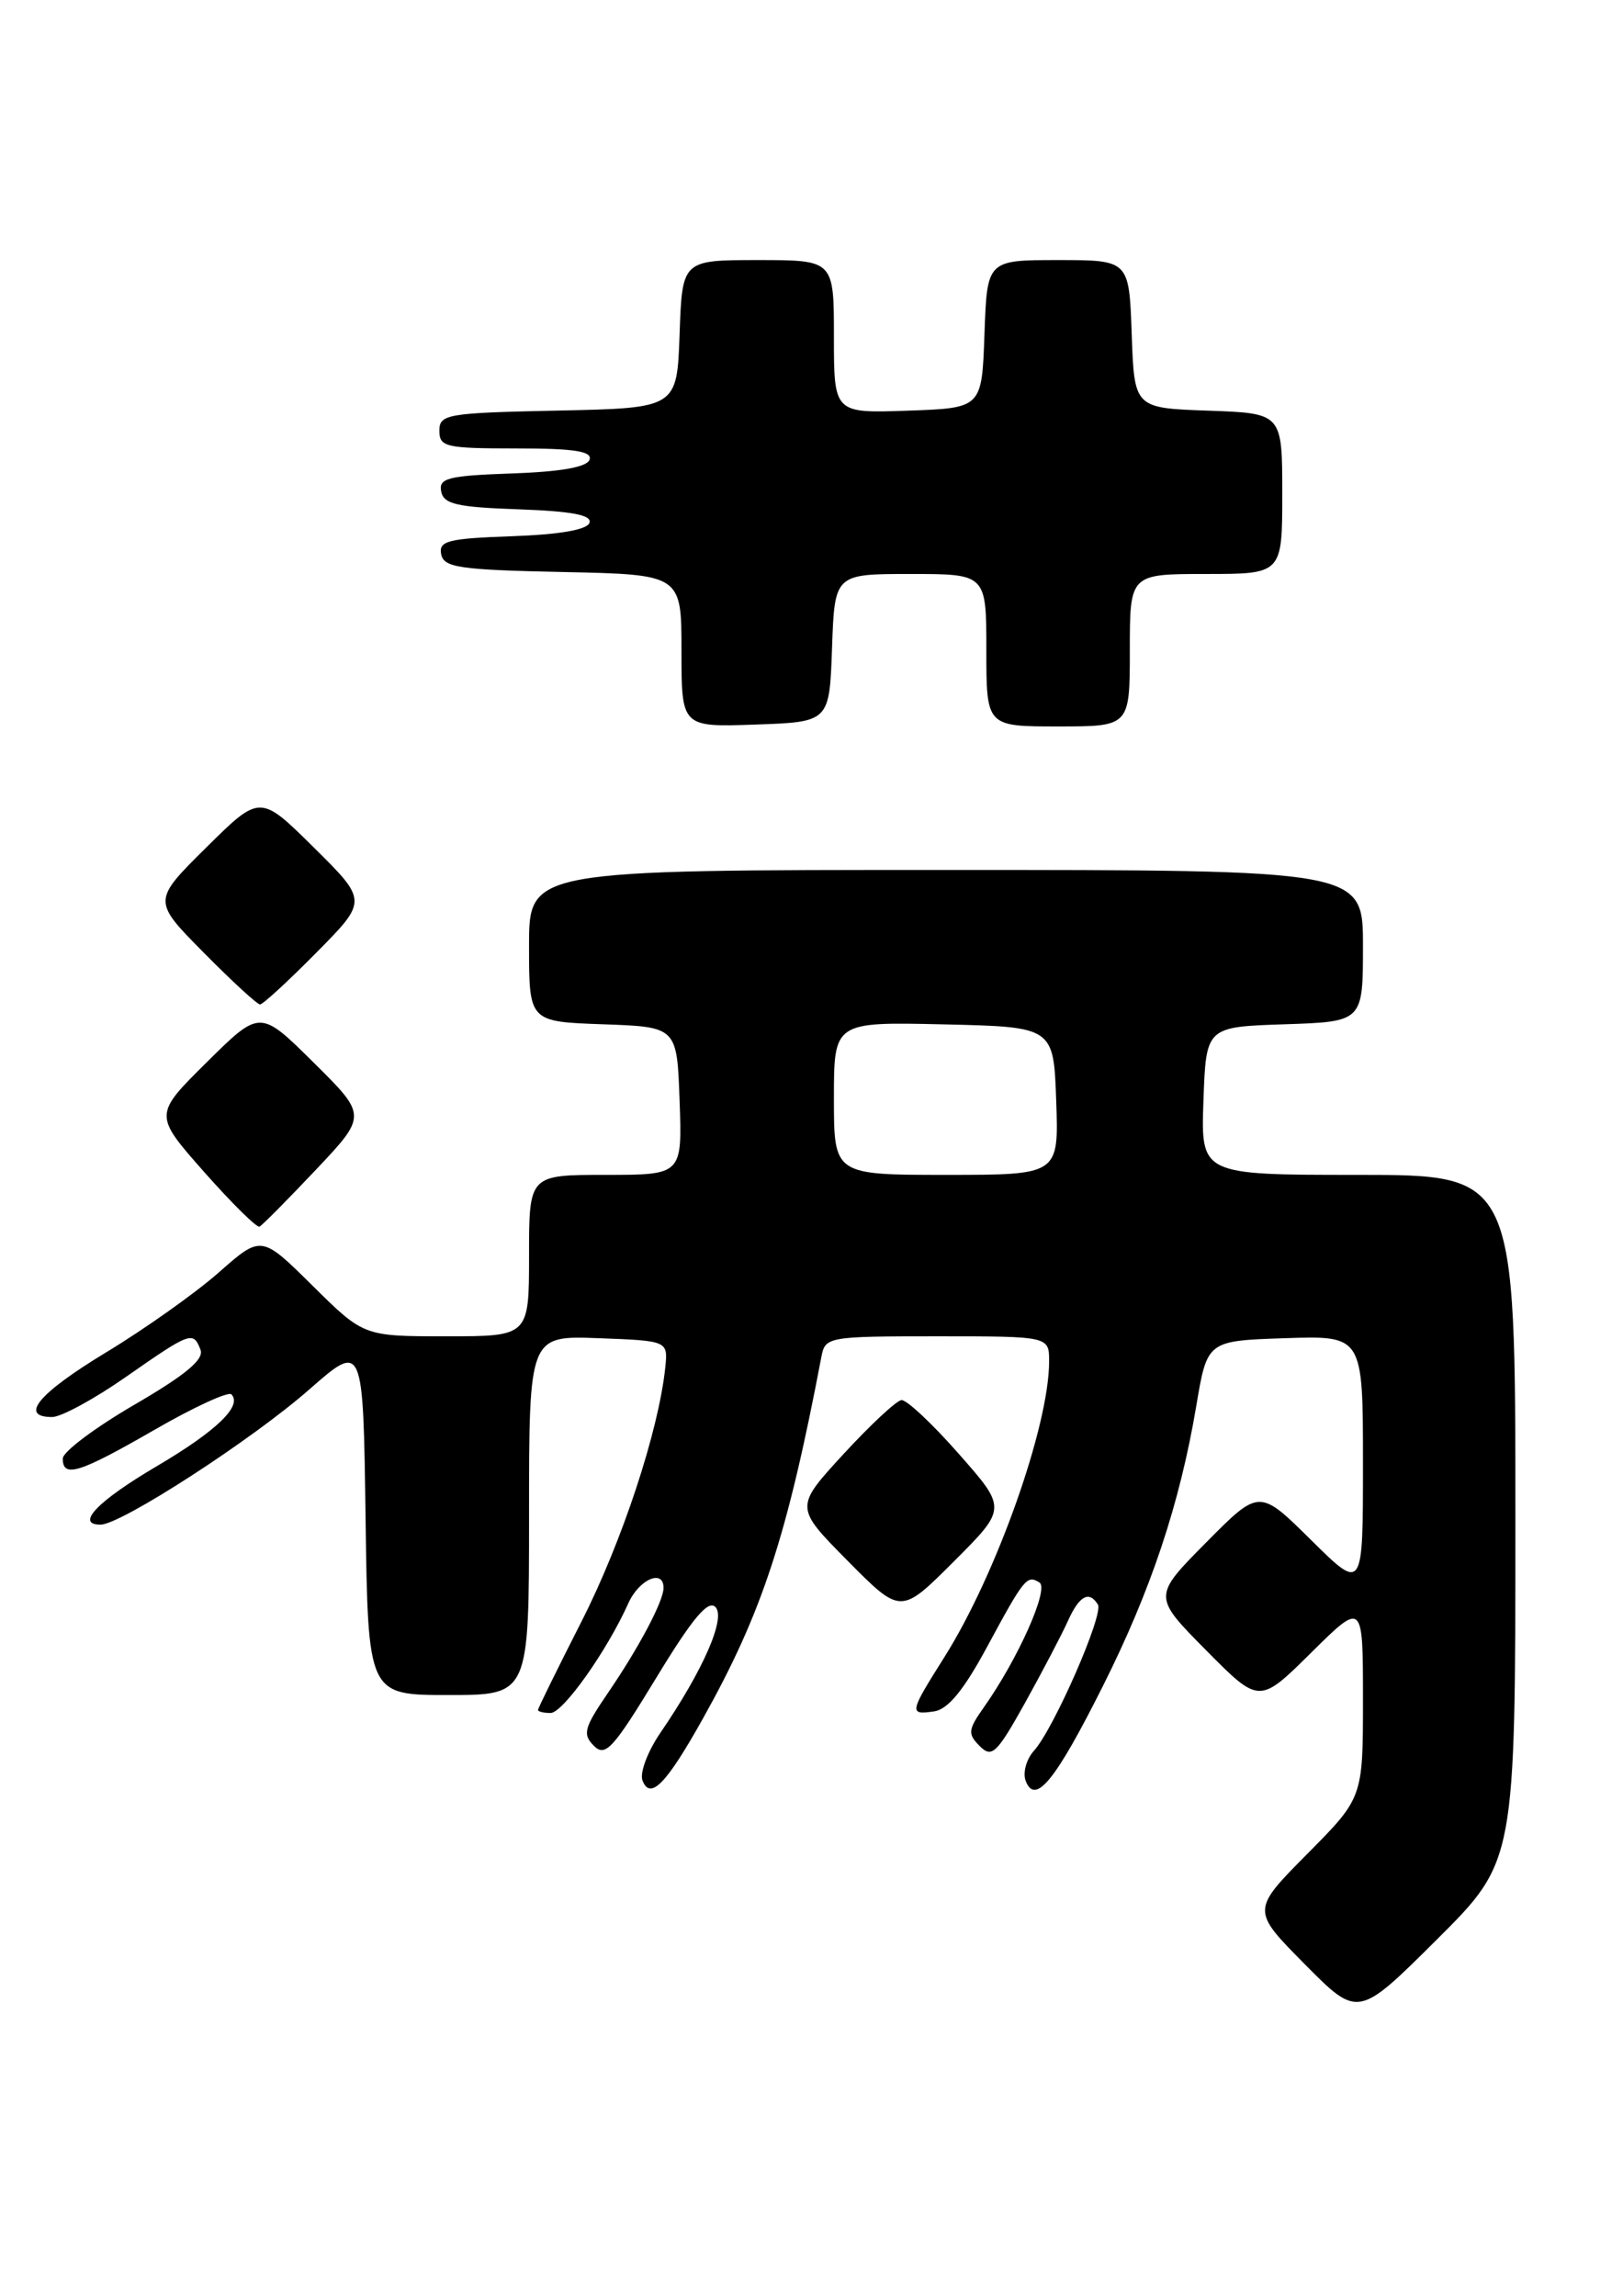 <?xml version="1.0" encoding="UTF-8" standalone="no"?>
<!DOCTYPE svg PUBLIC "-//W3C//DTD SVG 1.1//EN" "http://www.w3.org/Graphics/SVG/1.1/DTD/svg11.dtd" >
<svg xmlns="http://www.w3.org/2000/svg" xmlns:xlink="http://www.w3.org/1999/xlink" version="1.1" viewBox="0 0 181 256">
 <g >
 <path fill="currentColor"
d=" M 169.00 169.27 C 169.00 131.00 169.00 131.00 151.46 131.00 C 133.92 131.00 133.92 131.00 134.21 122.75 C 134.50 114.50 134.50 114.50 143.25 114.21 C 152.00 113.92 152.00 113.92 152.00 105.46 C 152.00 97.00 152.00 97.00 105.50 97.00 C 59.00 97.00 59.00 97.00 59.00 105.46 C 59.00 113.92 59.00 113.92 67.25 114.21 C 75.50 114.50 75.50 114.50 75.79 122.75 C 76.08 131.00 76.08 131.00 67.54 131.00 C 59.00 131.00 59.00 131.00 59.00 140.00 C 59.00 149.00 59.00 149.00 49.78 149.00 C 40.56 149.00 40.56 149.00 34.85 143.35 C 29.14 137.70 29.14 137.70 24.39 141.89 C 21.78 144.19 16.13 148.19 11.85 150.78 C 4.29 155.36 2.08 158.00 5.82 158.00 C 6.82 158.00 10.54 155.98 14.07 153.51 C 21.25 148.50 21.55 148.39 22.36 150.50 C 22.78 151.58 20.69 153.31 14.97 156.64 C 10.59 159.19 7.00 161.88 7.00 162.63 C 7.00 164.84 8.84 164.26 17.24 159.42 C 21.61 156.90 25.46 155.13 25.80 155.47 C 27.07 156.74 24.14 159.56 17.49 163.48 C 10.89 167.36 8.36 170.00 11.21 170.00 C 13.49 170.00 28.09 160.55 34.50 154.92 C 40.50 149.66 40.50 149.66 40.77 169.33 C 41.04 189.00 41.04 189.00 50.02 189.00 C 59.00 189.00 59.00 189.00 59.00 168.96 C 59.00 148.92 59.00 148.92 66.75 149.21 C 74.50 149.50 74.50 149.50 74.19 152.50 C 73.45 159.55 69.38 171.90 64.86 180.78 C 62.19 186.03 60.00 190.47 60.00 190.66 C 60.00 190.85 60.63 191.00 61.40 191.00 C 62.78 191.00 67.70 184.07 70.08 178.75 C 71.28 176.09 74.00 174.91 74.00 177.05 C 74.00 178.53 71.24 183.74 67.74 188.85 C 65.14 192.66 64.95 193.38 66.23 194.66 C 67.51 195.94 68.37 195.00 73.18 187.09 C 77.20 180.47 78.96 178.36 79.78 179.18 C 80.98 180.38 78.44 186.21 73.62 193.25 C 72.22 195.31 71.33 197.68 71.65 198.52 C 72.51 200.77 74.31 198.92 78.38 191.64 C 85.01 179.80 87.79 171.31 91.61 151.25 C 92.03 149.06 92.37 149.00 104.52 149.00 C 117.00 149.00 117.00 149.00 117.00 151.79 C 117.00 158.97 111.12 175.57 105.32 184.77 C 101.39 191.00 101.35 191.23 104.18 190.82 C 105.71 190.60 107.46 188.47 110.01 183.76 C 114.24 175.93 114.52 175.58 115.92 176.45 C 117.03 177.13 113.55 184.94 109.74 190.34 C 107.95 192.87 107.90 193.33 109.26 194.69 C 110.62 196.05 111.15 195.54 114.32 189.86 C 116.26 186.36 118.41 182.26 119.09 180.75 C 120.36 177.92 121.46 177.32 122.44 178.91 C 123.11 179.99 117.52 192.77 115.31 195.21 C 114.46 196.15 114.04 197.67 114.39 198.58 C 115.45 201.32 117.71 198.54 123.00 187.99 C 128.36 177.31 131.57 167.68 133.41 156.77 C 134.63 149.50 134.63 149.50 143.31 149.21 C 152.00 148.92 152.00 148.92 152.00 163.18 C 152.00 177.44 152.00 177.44 146.22 171.72 C 140.44 166.00 140.44 166.00 134.50 172.00 C 128.56 178.00 128.56 178.00 134.50 184.00 C 140.44 190.00 140.44 190.00 146.22 184.28 C 152.00 178.56 152.00 178.56 152.00 189.50 C 152.00 200.45 152.00 200.45 145.78 206.72 C 139.56 213.00 139.56 213.00 145.50 219.00 C 151.45 225.01 151.45 225.01 160.22 216.28 C 169.00 207.54 169.00 207.54 169.00 169.27 Z  M 106.92 162.10 C 103.97 158.74 101.09 156.05 100.53 156.11 C 99.96 156.18 97.05 158.89 94.06 162.14 C 88.62 168.06 88.62 168.06 94.54 174.04 C 100.46 180.02 100.46 180.02 106.37 174.11 C 112.29 168.19 112.29 168.19 106.92 162.10 Z  M 35.22 130.44 C 40.94 124.38 40.94 124.38 34.97 118.47 C 29.00 112.56 29.00 112.56 23.07 118.43 C 17.14 124.30 17.14 124.30 22.76 130.67 C 25.86 134.17 28.64 136.92 28.94 136.77 C 29.25 136.62 32.07 133.77 35.22 130.44 Z  M 35.28 106.22 C 41.00 100.44 41.00 100.44 35.00 94.50 C 29.00 88.56 29.00 88.56 23.00 94.50 C 17.00 100.44 17.00 100.44 22.72 106.22 C 25.86 109.40 28.69 112.00 29.00 112.00 C 29.31 112.00 32.14 109.40 35.28 106.22 Z  M 92.79 72.25 C 93.08 64.00 93.08 64.00 101.54 64.00 C 110.00 64.00 110.00 64.00 110.00 72.50 C 110.00 81.00 110.00 81.00 118.00 81.00 C 126.00 81.00 126.00 81.00 126.00 72.50 C 126.00 64.00 126.00 64.00 134.50 64.00 C 143.00 64.00 143.00 64.00 143.00 55.04 C 143.00 46.08 143.00 46.08 134.75 45.79 C 126.50 45.50 126.50 45.50 126.21 37.25 C 125.92 29.00 125.92 29.00 118.00 29.00 C 110.08 29.00 110.08 29.00 109.79 37.25 C 109.50 45.50 109.50 45.50 101.25 45.79 C 93.00 46.08 93.00 46.08 93.00 37.54 C 93.00 29.00 93.00 29.00 84.54 29.00 C 76.08 29.00 76.08 29.00 75.79 37.25 C 75.50 45.50 75.50 45.50 62.25 45.78 C 49.83 46.04 49.00 46.18 49.00 48.03 C 49.00 49.84 49.71 50.00 57.58 50.00 C 64.00 50.00 66.06 50.31 65.75 51.25 C 65.48 52.08 62.58 52.60 57.10 52.79 C 49.96 53.04 48.91 53.31 49.20 54.79 C 49.47 56.21 50.93 56.55 57.83 56.79 C 63.78 57.00 66.03 57.43 65.74 58.29 C 65.48 59.07 62.43 59.60 57.10 59.79 C 49.96 60.04 48.91 60.31 49.20 61.79 C 49.48 63.28 51.21 63.54 62.76 63.78 C 76.00 64.06 76.00 64.06 76.00 72.57 C 76.00 81.08 76.00 81.08 84.25 80.79 C 92.50 80.50 92.50 80.50 92.79 72.25 Z  M 93.00 122.47 C 93.00 113.94 93.00 113.94 105.25 114.22 C 117.50 114.50 117.50 114.50 117.79 122.75 C 118.08 131.00 118.08 131.00 105.54 131.00 C 93.00 131.00 93.00 131.00 93.00 122.47 Z "/>
</g>
</svg>